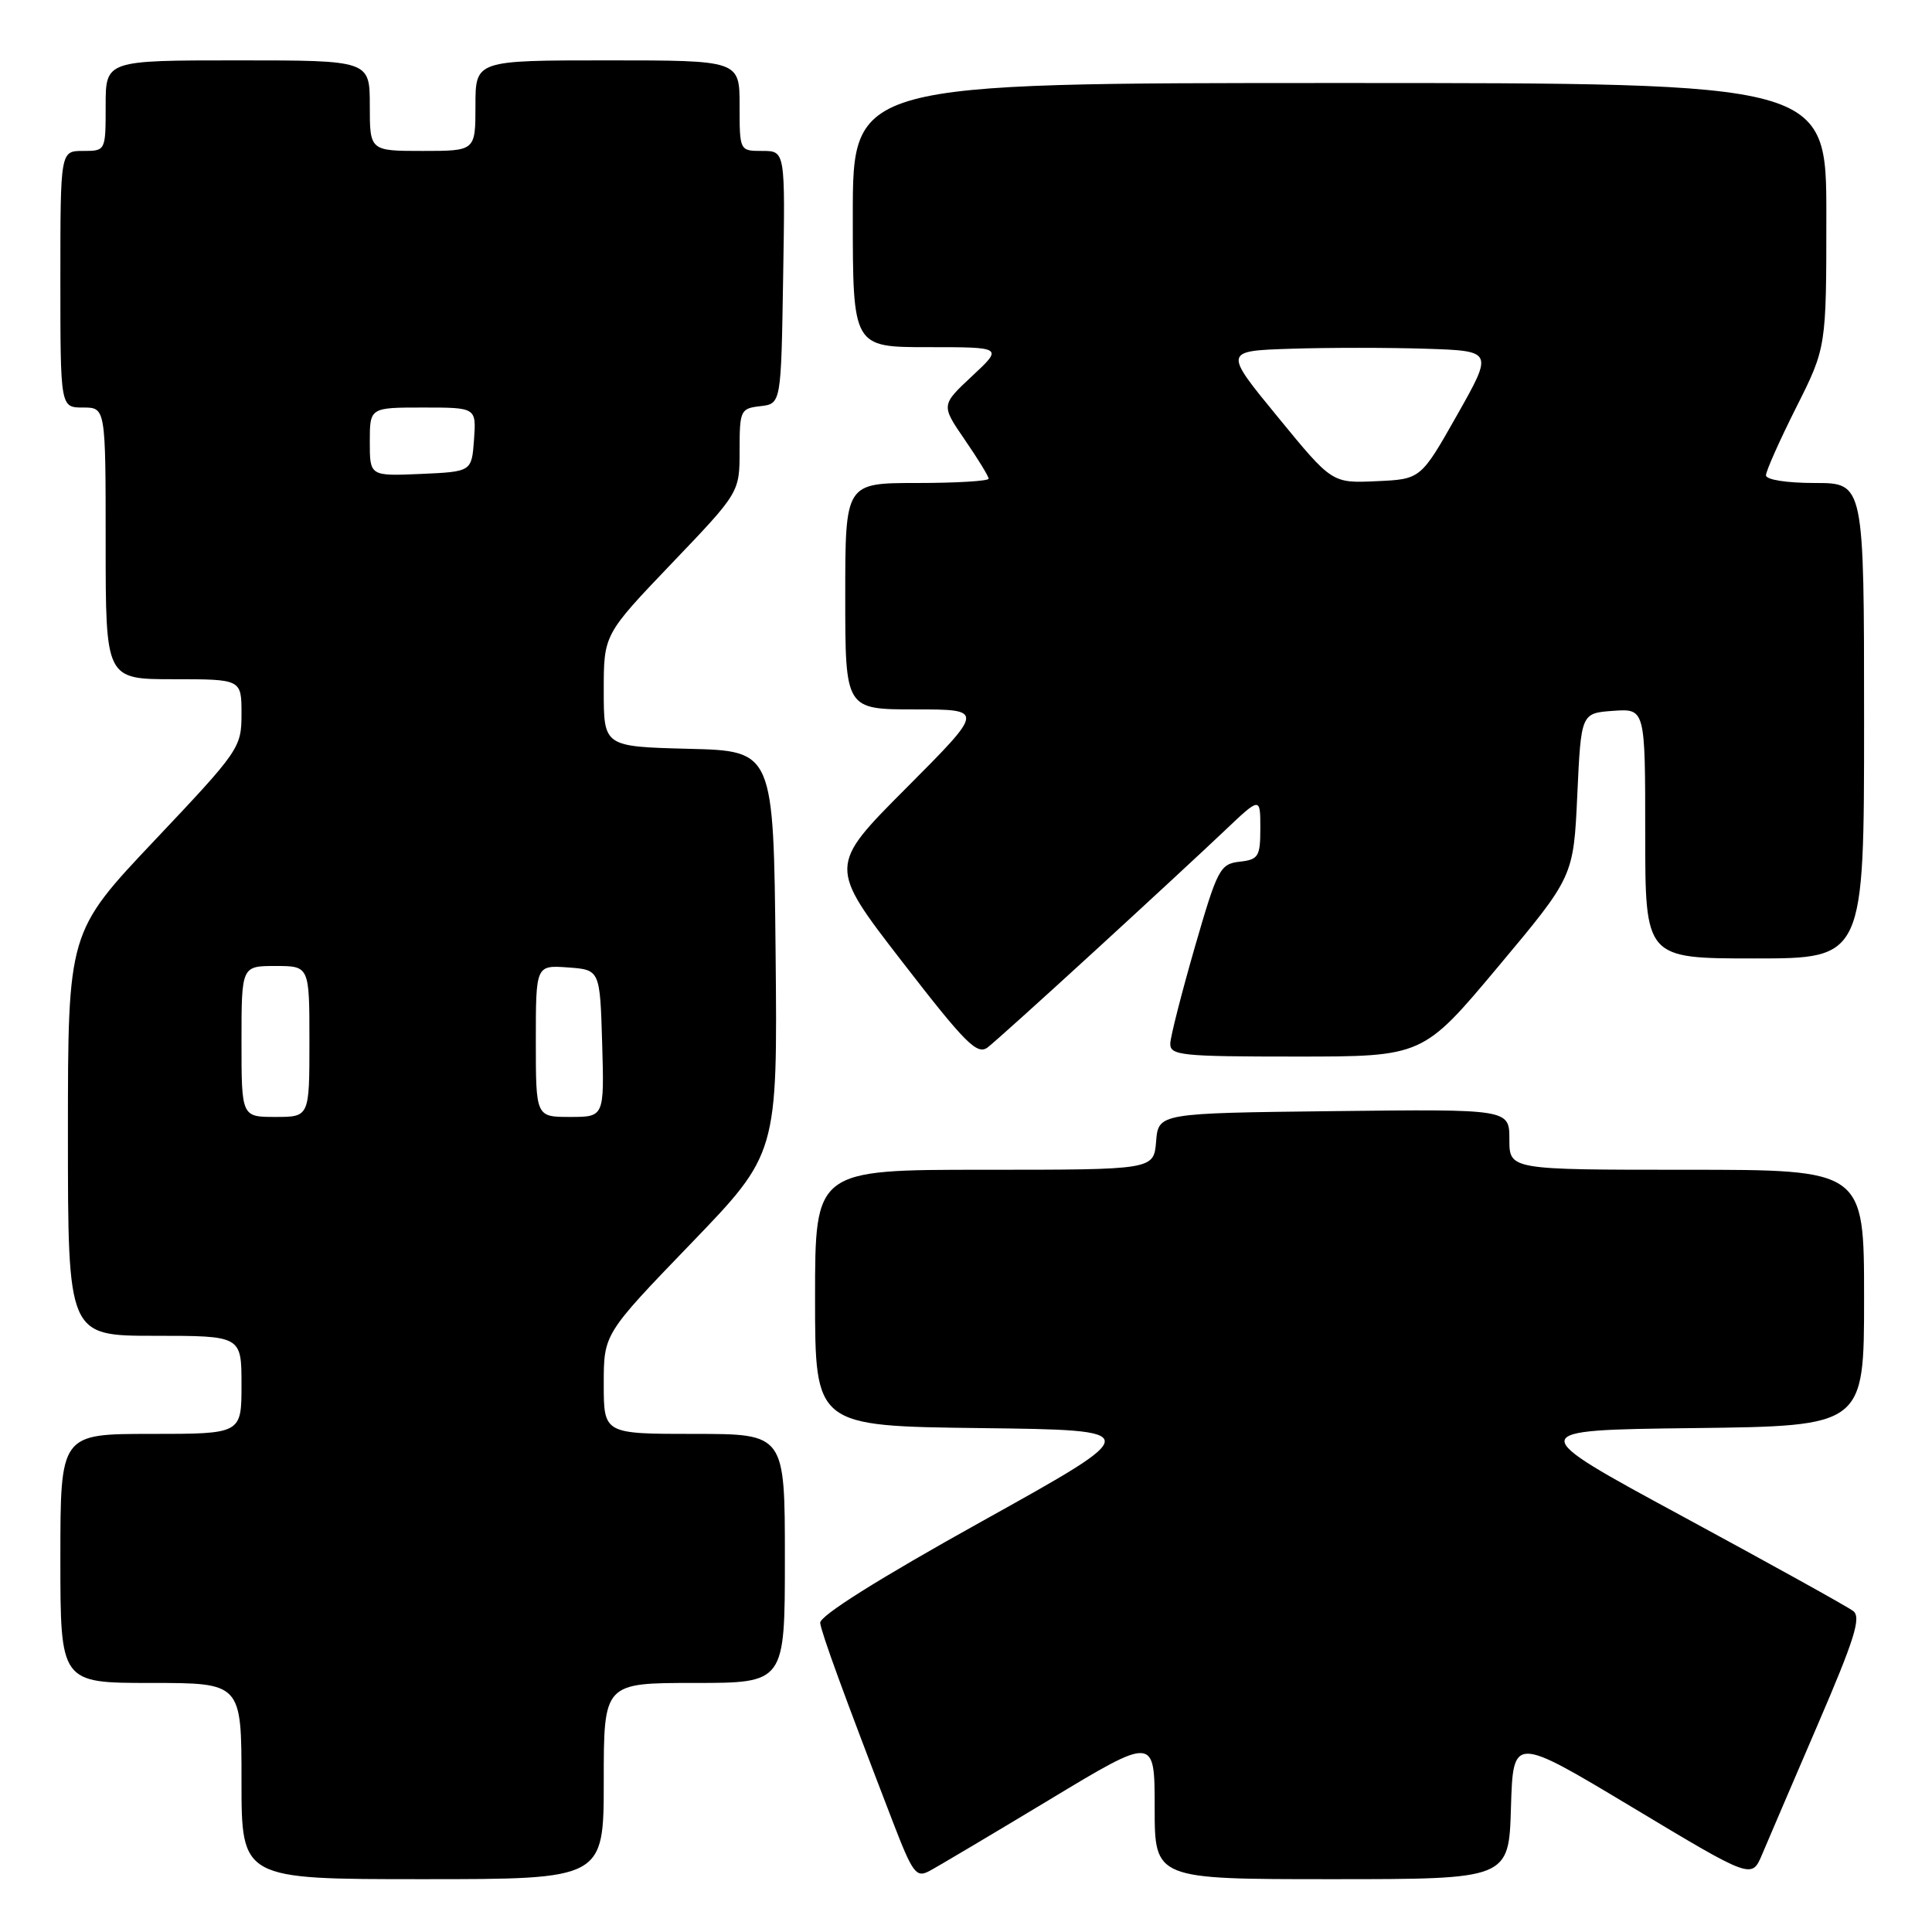 <?xml version="1.0" encoding="UTF-8" standalone="no"?>
<!DOCTYPE svg PUBLIC "-//W3C//DTD SVG 1.1//EN" "http://www.w3.org/Graphics/SVG/1.1/DTD/svg11.dtd" >
<svg xmlns="http://www.w3.org/2000/svg" xmlns:xlink="http://www.w3.org/1999/xlink" version="1.1" viewBox="0 0 256 256">
 <g >
 <path fill="currentColor"
d=" M 80.00 236.00 C 80.00 223.00 80.00 223.00 92.00 223.00 C 104.00 223.00 104.00 223.00 104.00 206.50 C 104.00 190.00 104.00 190.00 92.00 190.00 C 80.00 190.00 80.00 190.00 80.00 183.38 C 80.00 176.76 80.00 176.76 91.52 164.81 C 103.03 152.87 103.03 152.87 102.77 126.18 C 102.50 99.50 102.50 99.50 91.25 99.22 C 80.00 98.93 80.00 98.93 80.00 91.51 C 80.00 84.08 80.00 84.08 89.00 74.66 C 98.00 65.25 98.00 65.25 98.00 59.69 C 98.00 54.37 98.12 54.12 100.75 53.82 C 103.50 53.50 103.50 53.50 103.77 36.75 C 104.05 20.00 104.05 20.00 101.02 20.00 C 98.00 20.00 98.00 20.00 98.00 14.00 C 98.00 8.00 98.00 8.00 80.50 8.00 C 63.00 8.00 63.00 8.00 63.00 14.00 C 63.00 20.00 63.00 20.00 56.00 20.00 C 49.00 20.00 49.00 20.00 49.00 14.00 C 49.00 8.00 49.00 8.00 31.50 8.00 C 14.00 8.00 14.00 8.00 14.00 14.00 C 14.00 20.00 14.00 20.00 11.00 20.00 C 8.00 20.00 8.00 20.00 8.00 37.00 C 8.00 54.00 8.00 54.00 11.00 54.00 C 14.00 54.00 14.00 54.00 14.00 72.00 C 14.00 90.00 14.00 90.00 23.00 90.00 C 32.00 90.00 32.00 90.00 32.00 94.59 C 32.00 99.07 31.73 99.46 20.50 111.34 C 9.00 123.50 9.00 123.50 9.00 150.25 C 9.00 177.00 9.00 177.00 20.50 177.00 C 32.00 177.00 32.00 177.00 32.00 183.50 C 32.00 190.00 32.00 190.00 20.00 190.00 C 8.00 190.00 8.00 190.00 8.00 206.50 C 8.00 223.00 8.00 223.00 20.00 223.00 C 32.00 223.00 32.00 223.00 32.00 236.00 C 32.00 249.00 32.00 249.00 56.00 249.00 C 80.00 249.00 80.00 249.00 80.00 236.00 Z  M 139.06 238.47 C 153.00 230.06 153.00 230.06 153.00 239.53 C 153.00 249.00 153.00 249.00 176.46 249.00 C 199.93 249.00 199.93 249.00 200.21 239.50 C 200.50 230.00 200.50 230.00 216.31 239.49 C 232.11 248.98 232.11 248.98 233.48 245.74 C 234.23 243.96 237.56 236.20 240.87 228.50 C 245.74 217.19 246.65 214.30 245.56 213.47 C 244.82 212.90 234.68 207.28 223.03 200.97 C 201.84 189.50 201.84 189.50 224.42 189.23 C 247.00 188.96 247.00 188.96 247.00 171.98 C 247.00 155.00 247.00 155.00 223.50 155.00 C 200.00 155.00 200.00 155.00 200.00 150.98 C 200.00 146.96 200.00 146.96 176.75 147.23 C 153.50 147.50 153.50 147.50 153.19 151.25 C 152.88 155.00 152.88 155.00 130.44 155.00 C 108.00 155.00 108.00 155.00 108.00 171.98 C 108.00 188.96 108.00 188.96 129.92 189.23 C 151.83 189.50 151.83 189.50 130.17 201.55 C 116.34 209.24 108.57 214.13 108.68 215.05 C 108.86 216.44 111.77 224.42 118.24 241.23 C 120.94 248.25 121.39 248.86 123.16 247.91 C 124.24 247.34 131.39 243.09 139.06 238.47 Z  M 145.00 126.06 C 151.88 119.76 159.64 112.57 162.25 110.09 C 167.00 105.58 167.00 105.58 167.00 109.72 C 167.00 113.50 166.76 113.90 164.25 114.18 C 161.66 114.48 161.31 115.16 158.32 125.50 C 156.58 131.55 155.11 137.29 155.07 138.25 C 155.01 139.85 156.44 140.00 171.77 140.00 C 188.54 140.00 188.54 140.00 198.52 128.08 C 208.50 116.16 208.50 116.16 209.00 105.33 C 209.50 94.50 209.50 94.50 213.75 94.19 C 218.00 93.89 218.00 93.89 218.00 110.44 C 218.00 127.00 218.00 127.00 232.50 127.00 C 247.00 127.00 247.00 127.00 247.00 95.50 C 247.00 64.00 247.00 64.00 240.50 64.00 C 236.74 64.00 234.00 63.57 234.00 62.98 C 234.00 62.42 235.80 58.38 238.00 54.00 C 242.00 46.04 242.00 46.04 242.00 28.52 C 242.00 11.00 242.00 11.00 177.50 11.00 C 113.00 11.00 113.00 11.00 113.00 28.50 C 113.00 46.00 113.00 46.00 122.96 46.00 C 132.92 46.00 132.92 46.00 128.80 49.84 C 124.69 53.68 124.69 53.68 127.84 58.27 C 129.58 60.80 131.00 63.12 131.00 63.43 C 131.00 63.74 126.72 64.00 121.50 64.00 C 112.00 64.00 112.00 64.00 112.00 79.00 C 112.00 94.00 112.00 94.00 121.23 94.00 C 130.46 94.00 130.46 94.00 120.11 104.39 C 109.76 114.77 109.76 114.77 119.52 127.40 C 127.97 138.33 129.49 139.85 130.89 138.77 C 131.77 138.09 138.12 132.37 145.00 126.06 Z  M 32.00 138.00 C 32.00 128.00 32.00 128.00 36.50 128.00 C 41.00 128.00 41.00 128.00 41.00 138.00 C 41.00 148.00 41.00 148.00 36.50 148.00 C 32.00 148.00 32.00 148.00 32.00 138.00 Z  M 71.00 137.94 C 71.00 127.89 71.00 127.89 75.25 128.19 C 79.50 128.50 79.50 128.50 79.79 138.25 C 80.07 148.00 80.07 148.00 75.54 148.00 C 71.00 148.00 71.00 148.00 71.00 137.94 Z  M 49.00 58.55 C 49.00 54.00 49.00 54.00 56.06 54.00 C 63.11 54.00 63.11 54.00 62.81 58.25 C 62.50 62.50 62.50 62.50 55.75 62.80 C 49.00 63.09 49.00 63.09 49.00 58.55 Z  M 169.32 55.26 C 162.13 46.50 162.13 46.50 171.07 46.21 C 175.98 46.05 184.02 46.05 188.94 46.21 C 197.87 46.50 197.87 46.50 193.07 55.00 C 188.26 63.50 188.26 63.50 182.38 63.76 C 176.50 64.03 176.50 64.03 169.32 55.26 Z "/>
</g>
</svg>